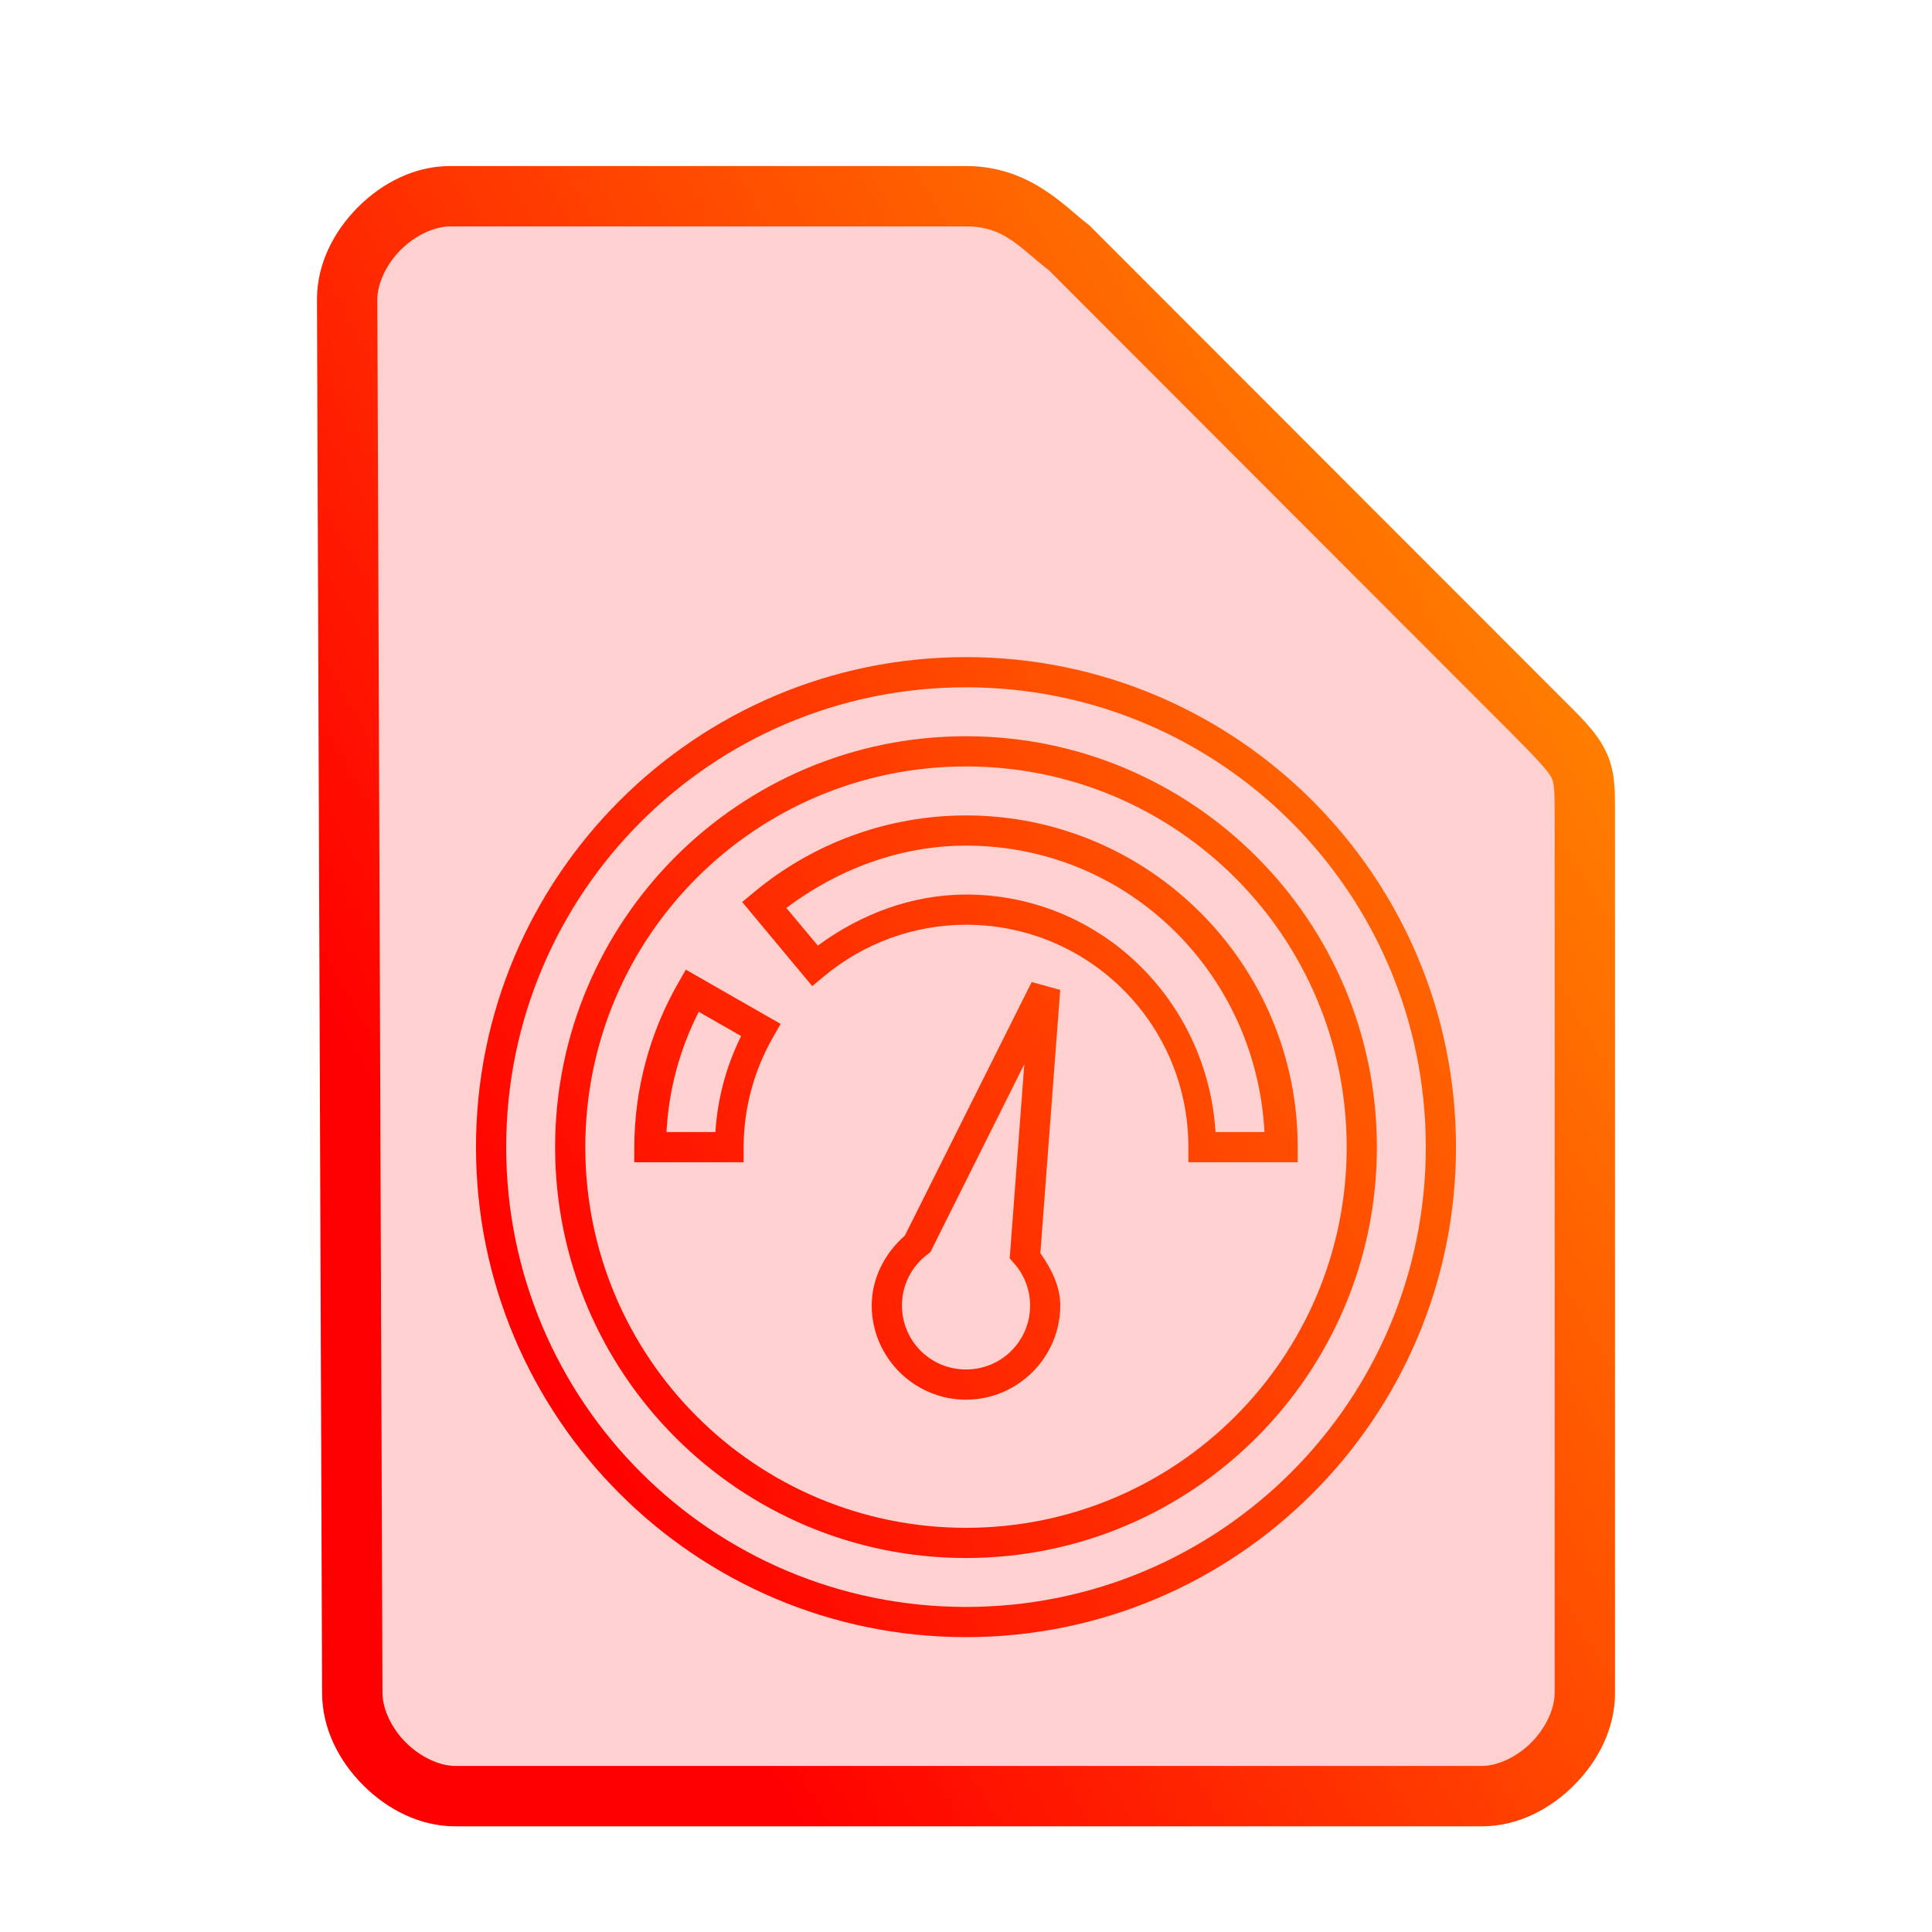 <?xml version="1.0" encoding="UTF-8" standalone="no"?>
<svg
   height="64"
   width="64"
   version="1.1"
   id="svg9"
   sodipodi:docname="application-x-rpm.svg"
   inkscape:version="1.1.2 (0a00cf5339, 2022-02-04)"
   xmlns:inkscape="http://www.inkscape.org/namespaces/inkscape"
   xmlns:sodipodi="http://sodipodi.sourceforge.net/DTD/sodipodi-0.dtd"
   xmlns:xlink="http://www.w3.org/1999/xlink"
   xmlns="http://www.w3.org/2000/svg"
   xmlns:svg="http://www.w3.org/2000/svg">
  <defs
     id="defs13">
    <linearGradient
       inkscape:collect="always"
       id="linearGradient846">
      <stop
         style="stop-color:#ff0000;stop-opacity:1;"
         offset="0"
         id="stop842" />
      <stop
         style="stop-color:#ff8000;stop-opacity:1"
         offset="1"
         id="stop844" />
    </linearGradient>
    <linearGradient
       inkscape:collect="always"
       xlink:href="#linearGradient846"
       id="linearGradient848"
       x1="10.5"
       y1="33"
       x2="46.615"
       y2="12.023"
       gradientUnits="userSpaceOnUse" />
  </defs>
  <sodipodi:namedview
     id="namedview11"
     pagecolor="#ffffff"
     bordercolor="#666666"
     borderopacity="1.0"
     inkscape:pageshadow="2"
     inkscape:pageopacity="0.0"
     inkscape:pagecheckerboard="0"
     showgrid="false"
     inkscape:zoom="10.21875"
     inkscape:cx="31.95107"
     inkscape:cy="32"
     inkscape:window-width="1600"
     inkscape:window-height="836"
     inkscape:window-x="0"
     inkscape:window-y="0"
     inkscape:window-maximized="1"
     inkscape:current-layer="svg9" />
  <path
     style="color:#000000;fill:#ff1818;fill-opacity:0.2;stroke-width:2;-inkscape-stroke:none"
     d="m 11.67,56.08 c 0,1.71 1.71,3.42 3.417,3.42 h 33.996 c 1.709,0 3.417,-1.71 3.417,-3.42 V 27.017 c 0,-1.71 0,-1.71 -1.708,-3.42 L 35.417,8.21 C 34.51,7.524 33.708,6.5 32,6.5 H 14.917 C 13.208,6.5 11.5,8.21 11.5,9.92 Z"
     id="path6382" />
  <path
     id="path6"
     style="color:#000000;fill:url(#linearGradient848);-inkscape-stroke:none;fill-opacity:1"
     d="m 32,21.768 c -8.959,0 -16.232,7.273 -16.232,16.232 0,8.959 7.273,16.232 16.232,16.232 8.959,0 16.232,-7.273 16.232,-16.232 0,-8.959 -7.273,-16.232 -16.232,-16.232 z m 0,1 c 8.419,0 15.232,6.814 15.232,15.232 0,8.419 -6.814,15.232 -15.232,15.232 -8.419,0 -15.232,-6.814 -15.232,-15.232 0,-8.419 6.814,-15.232 15.232,-15.232 z m 0,1.621 C 24.489,24.389 18.389,30.489 18.389,38 18.389,45.511 24.489,51.611 32,51.611 39.511,51.611 45.611,45.511 45.611,38 45.611,30.489 39.511,24.389 32,24.389 Z m 0,1 C 38.97,25.389 44.611,31.03 44.611,38 44.611,44.97 38.97,50.611 32,50.611 25.03,50.611 19.389,44.97 19.389,38 19.389,31.03 25.03,25.389 32,25.389 Z m 0,1.623 c -2.569,0.002 -5.056,0.903 -7.029,2.549 l -0.385,0.32 2.32,2.785 0.385,-0.32 C 28.613,31.242 30.278,30.635 32,30.633 c 4.074,0 7.367,3.293 7.367,7.367 v 0.5 h 3.621 V 38 C 42.988,31.937 38.063,27.012 32,27.012 Z m 0,1 c 5.345,0 9.612,4.213 9.887,9.488 H 40.266 C 39.993,33.131 36.437,29.633 32,29.633 c -1.783,0.003 -3.479,0.641 -4.908,1.691 L 26.049,30.076 C 27.772,28.783 29.836,28.013 32,28.012 Z m -9.281,4.109 -0.248,0.434 c -0.951,1.657 -1.454,3.533 -1.459,5.443 L 21.01,38.5 h 3.623 v -0.498 c 0.003,-1.281 0.341,-2.54 0.979,-3.65 l 0.248,-0.434 z m 11.457,0.41 -4.201,8.4 c -0.67,0.589 -1.096,1.413 -1.098,2.312 0,1.718 1.405,3.123 3.123,3.123 1.718,0 3.123,-1.405 3.123,-3.123 v -0.002 c -0.002,-0.638 -0.298,-1.212 -0.66,-1.73 l 0.658,-8.719 z m -11.029,0.986 1.404,0.803 C 24.057,35.317 23.769,36.39 23.699,37.5 h -1.621 c 0.074,-1.392 0.437,-2.74 1.068,-3.982 z m 10.785,1.734 -0.484,6.436 0.141,0.158 c 0.343,0.386 0.533,0.884 0.535,1.4 -10e-4,1.177 -0.946,2.121 -2.123,2.121 -1.178,0 -2.123,-0.945 -2.123,-2.123 9.96e-4,-0.665 0.314,-1.291 0.846,-1.691 l 0.094,-0.07 z M 14.918,5.5 C 13.73,5.5 12.657,6.063 11.859,6.861 11.062,7.66 10.5,8.732 10.5,9.92 v 0.002 l 0.17,46.162 c 0.001,1.187 0.564,2.257 1.361,3.055 C 12.829,59.937 13.9,60.5 15.088,60.5 h 33.994 c 1.188,0 2.261,-0.563 3.059,-1.361 C 52.938,58.34 53.5,57.268 53.5,56.08 v -29.062 c 0,-0.855 0.014,-1.492 -0.318,-2.158 C 52.849,24.193 52.354,23.746 51.5,22.891 L 36.076,7.455 36.02,7.412 C 35.268,6.844 34.108,5.5 32,5.5 Z m 0,2 H 32 c 1.274,0 1.741,0.676 2.746,1.453 l 15.338,15.352 c 0.853,0.854 1.214,1.26 1.309,1.449 C 51.487,25.943 51.5,26.163 51.5,27.018 v 29.062 c 0,0.522 -0.292,1.161 -0.775,1.645 C 50.241,58.209 49.603,58.5 49.082,58.5 h -33.994 c -0.52,0 -1.159,-0.291 -1.643,-0.775 -0.484,-0.484 -0.775,-1.123 -0.775,-1.645 v -0.002 -0.002 L 12.5,9.92 c 0,-0.522 0.292,-1.161 0.775,-1.645 C 13.759,7.791 14.397,7.5 14.918,7.5 Z" />
</svg>
